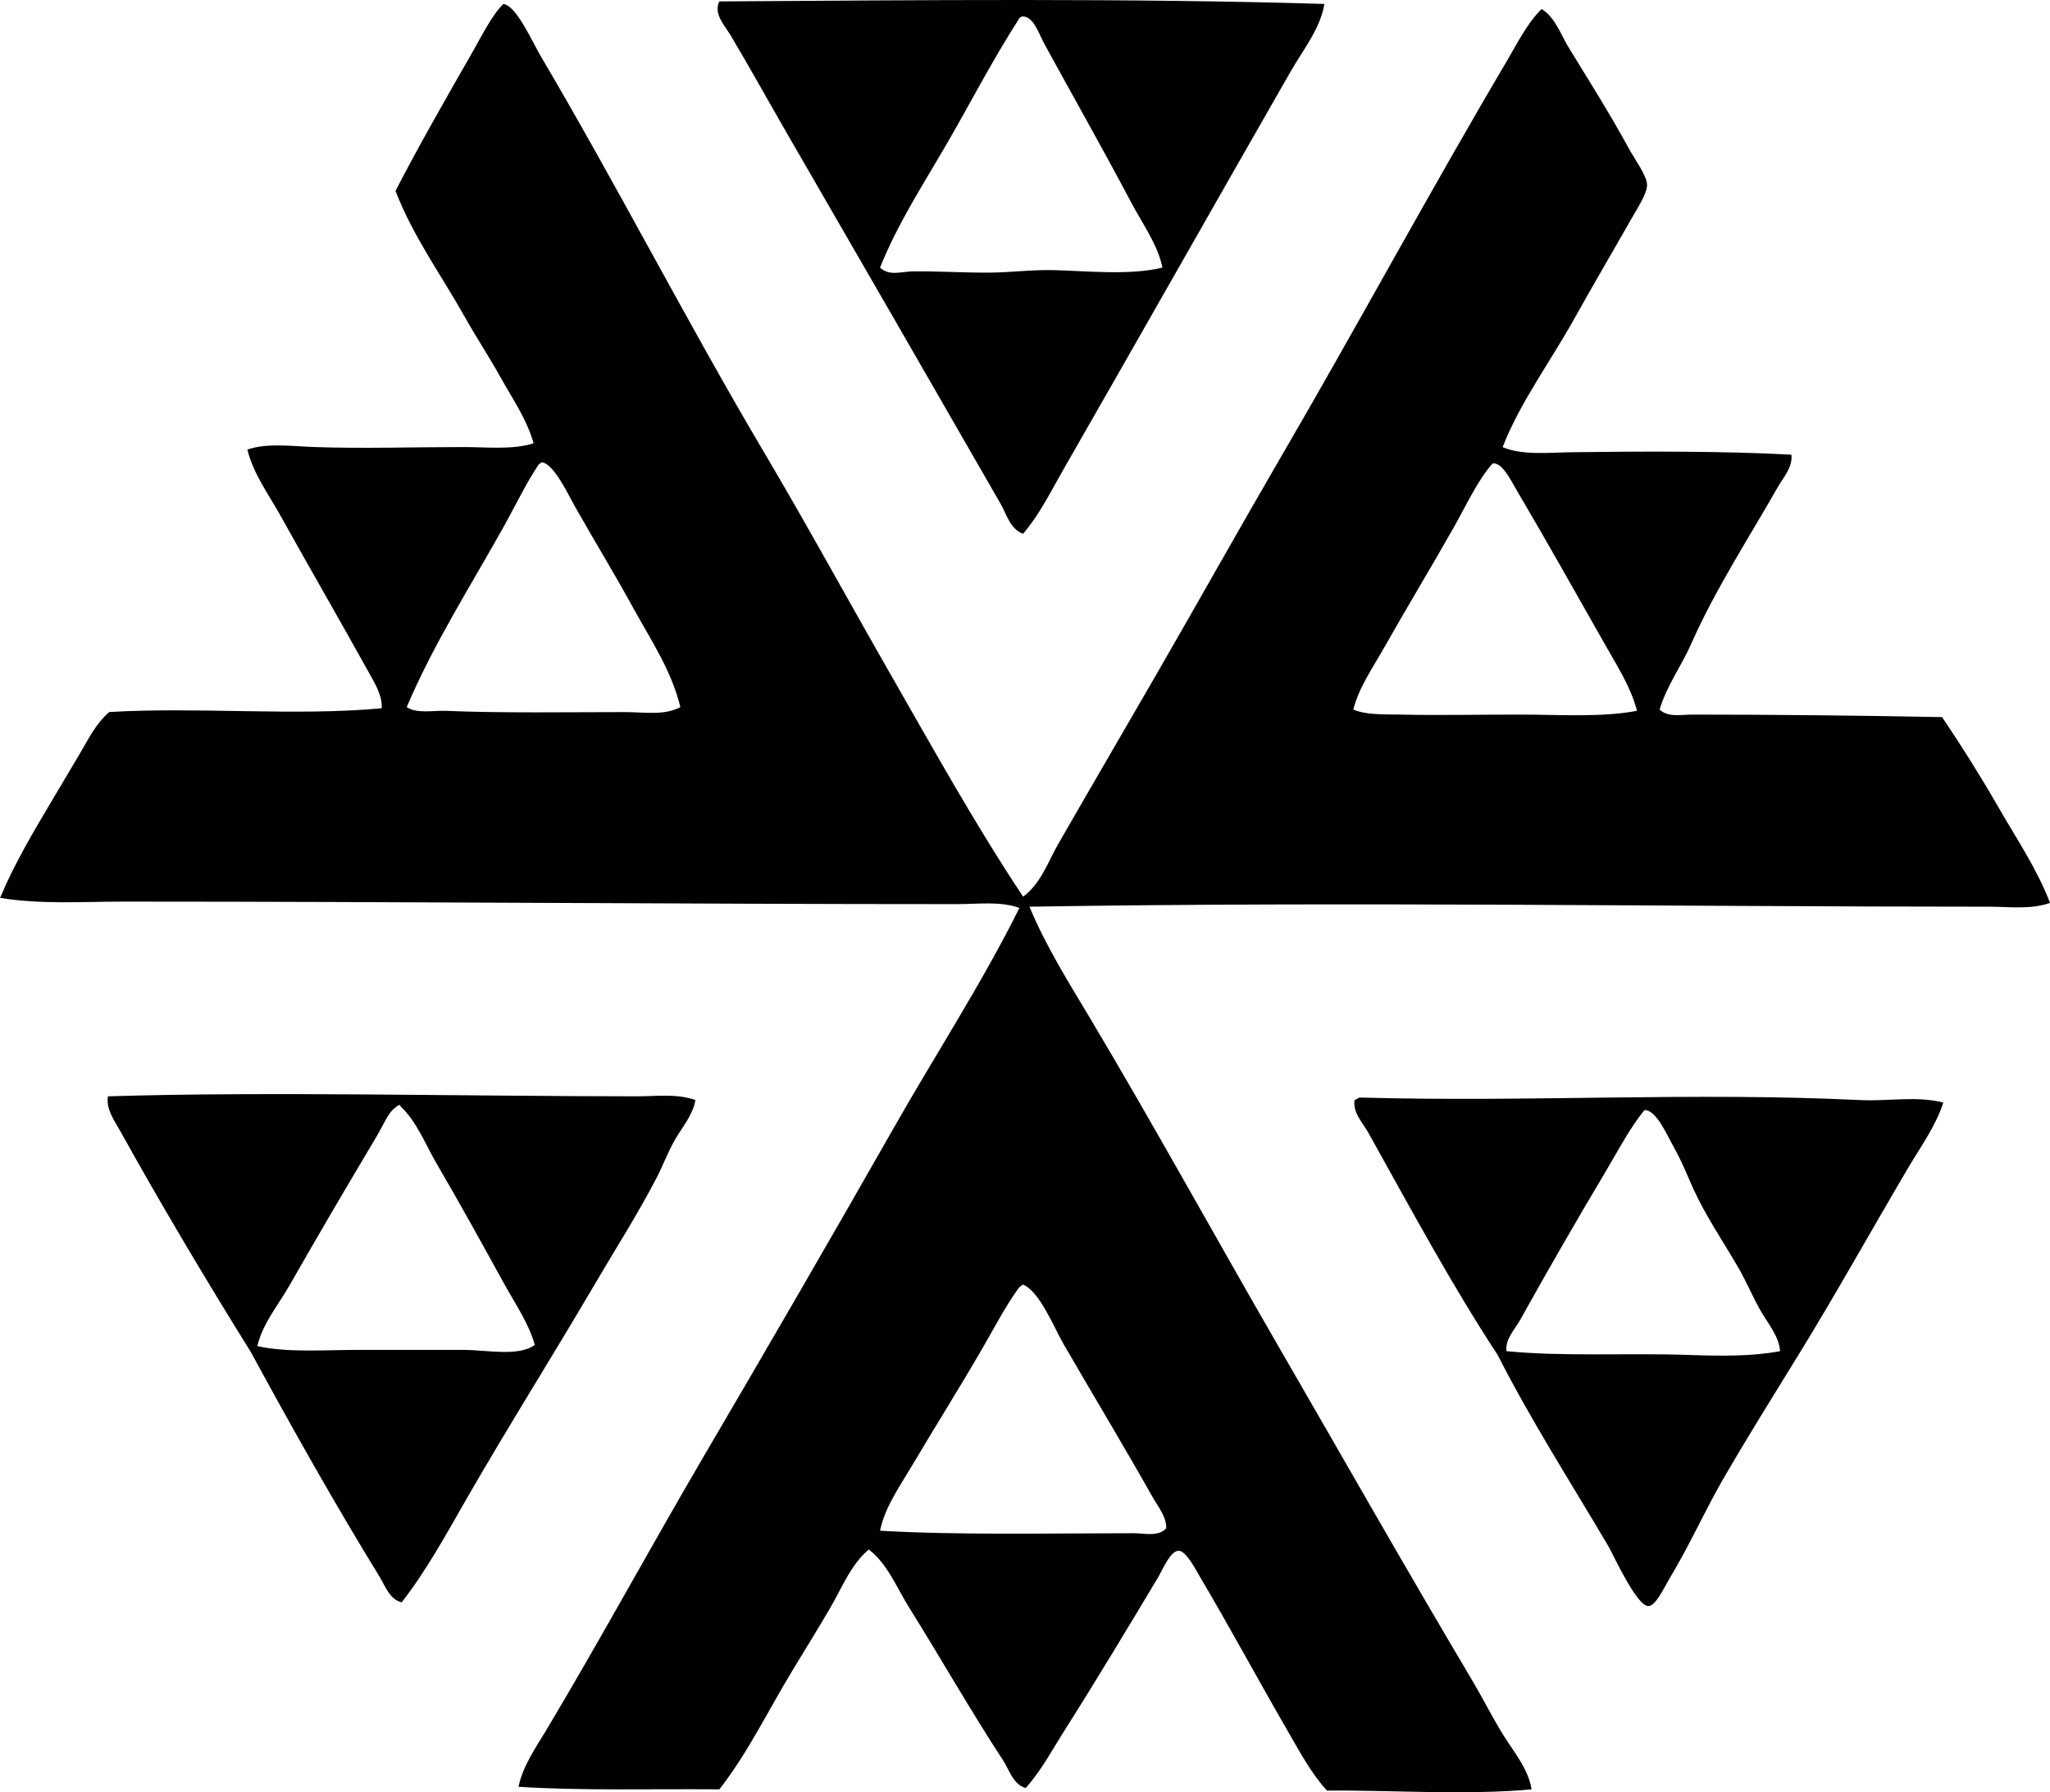 <svg enable-background="new 0 0 78.79 68.873" viewBox="0 0 78.79 68.873" xmlns="http://www.w3.org/2000/svg"><g clip-rule="evenodd" fill-rule="evenodd"><path d="m50.902.152c-.154.944-.825 1.772-1.303 2.605-2.888 5.039-5.809 10.199-8.733 15.294-.478.834-.913 1.724-1.544 2.461-.499-.179-.638-.757-.868-1.158-2.658-4.625-5.436-9.44-8.154-14.137-.746-1.29-1.458-2.578-2.219-3.86-.21-.353-.674-.826-.434-1.303 7.647-.048 15.825-.129 23.255.098zm-11.773.627c-.976 1.522-1.798 3.115-2.701 4.68-.899 1.558-1.914 3.097-2.605 4.825.353.336.821.151 1.255.145.908-.014 1.898.05 2.895.048.824-.002 1.684-.117 2.509-.097 1.3.031 2.934.211 4.197-.097-.19-.902-.77-1.683-1.206-2.509-1.098-2.078-2.205-4.021-3.329-6.079-.23-.423-.43-1.099-.868-1.061-.071.028-.12.076-.147.145z"/><path d="m19.348.152c.503.069 1.083 1.409 1.447 2.026 2.928 4.962 5.627 10.232 8.54 15.15 1.702 2.874 3.29 5.791 4.922 8.636 1.656 2.891 3.259 5.779 5.066 8.492.677-.492.956-1.339 1.351-2.026 1.21-2.107 2.473-4.268 3.715-6.417 1.648-2.852 3.261-5.737 4.921-8.588 2.909-4.996 5.631-10.047 8.589-15.053.41-.695.775-1.45 1.351-2.026.557.344.754 1.047 1.109 1.592.743 1.209 1.522 2.445 2.268 3.811.216.395.665.993.676 1.351.01.335-.408.965-.627 1.351-.701 1.238-1.461 2.523-2.123 3.715-.962 1.733-2.159 3.34-2.799 5.018.781.323 1.76.205 2.702.193 2.641-.034 5.859-.047 8.396.096.055.488-.319.882-.53 1.254-1.095 1.929-2.396 3.917-3.33 6.031-.37.839-.941 1.603-1.206 2.509.322.308.826.193 1.255.193 3.038 0 6.368.034 9.601.096.762 1.129 1.488 2.285 2.171 3.474.679 1.182 1.469 2.342 1.979 3.667-.753.262-1.587.145-2.364.145-12.272 0-24.532-.201-36.862 0 .634 1.527 1.522 2.93 2.364 4.342 2.48 4.163 4.841 8.466 7.285 12.689 2.438 4.211 4.824 8.422 7.334 12.641.414.695.777 1.423 1.206 2.123.409.666.979 1.315 1.11 2.123-2.471.233-5.426.026-7.864.048-.606-.663-1.034-1.47-1.496-2.268-1.116-1.929-2.188-3.919-3.378-5.935-.175-.297-.542-1.009-.82-1.013-.332-.005-.621.733-.819 1.061-1.165 1.937-2.356 3.928-3.57 5.838-.478.753-.902 1.556-1.496 2.219-.488-.141-.632-.7-.868-1.062-1.234-1.882-2.395-3.928-3.619-5.886-.479-.767-.822-1.664-1.544-2.219-.698.588-1.039 1.49-1.495 2.268-.457.778-.931 1.547-1.399 2.316-.956 1.566-1.746 3.223-2.847 4.632-2.625-.02-5.354.057-7.72-.097.161-.796.653-1.489 1.062-2.171 2.045-3.418 4.022-7.058 6.079-10.566 2.42-4.126 4.882-8.369 7.286-12.593 1.604-2.822 3.378-5.536 4.824-8.444-.751-.265-1.58-.145-2.364-.145-10.634 0-21.347-.096-32.037-.097-1.614 0-3.215.115-4.776-.144.545-1.305 1.277-2.532 1.979-3.715.354-.598.706-1.188 1.061-1.785.335-.565.644-1.209 1.158-1.641 3.419-.202 7.192.165 10.47-.145.025-.487-.262-.953-.483-1.351-1.108-2-2.28-4.021-3.426-6.08-.444-.798-1.029-1.582-1.255-2.509.759-.263 1.676-.129 2.605-.097 1.829.063 3.807 0 5.693 0 .939 0 1.894.113 2.702-.145-.259-.927-.809-1.708-1.255-2.509-.445-.801-.954-1.571-1.399-2.364-.884-1.577-1.968-3.056-2.653-4.825.86-1.671 1.952-3.58 2.943-5.307.387-.673.76-1.446 1.204-1.877zm1.35 17.707c-.461.678-.877 1.552-1.303 2.316-1.284 2.307-2.722 4.546-3.763 6.996.385.265 1.015.125 1.495.145 2.157.091 4.695.048 6.899.048.731 0 1.521.141 2.123-.193-.343-1.404-1.107-2.531-1.785-3.763-.753-1.369-1.428-2.472-2.219-3.86-.322-.565-.83-1.679-1.303-1.785-.055.023-.108.051-.144.096zm35.174 2.412c-.876 1.548-1.796 3.062-2.654 4.583-.45.798-.986 1.551-1.206 2.413.507.214 1.18.18 1.785.193 1.438.032 3.021 0 4.584 0 1.584 0 3.16.116 4.535-.145-.225-.884-.746-1.7-1.206-2.509-1.14-2.002-2.229-3.956-3.426-5.983-.226-.382-.553-1.066-.917-1.013-.564.625-1.02 1.623-1.495 2.461zm-16.694 29.191c-.508.687-.948 1.537-1.399 2.316-.904 1.563-1.839 3.045-2.75 4.583-.458.773-1.016 1.552-1.206 2.461 3.002.175 6.626.096 9.746.096.415 0 .96.148 1.255-.193.007-.45-.315-.823-.531-1.206-1.147-2.034-2.266-3.883-3.426-5.886-.357-.618-.902-1.997-1.544-2.268-.069.012-.082.08-.145.097z"/><path d="m26.729 42.273c-.102.574-.494 1.022-.771 1.496-.287.49-.469 1.004-.724 1.496-.731 1.407-1.608 2.776-2.412 4.149-1.598 2.723-3.281 5.387-4.874 8.154-.785 1.364-1.539 2.759-2.509 4.005-.47-.11-.642-.645-.868-1.013-1.679-2.727-3.369-5.729-4.921-8.588-1.708-2.746-3.416-5.605-5.019-8.492-.221-.398-.565-.848-.482-1.351 6.066-.191 13.946 0 20.36 0 .745-.001 1.509-.111 2.22.144zm-11.531.289c-.264.16-.49.717-.724 1.109-1.169 1.964-2.251 3.799-3.329 5.693-.447.787-1.048 1.485-1.255 2.364 1.182.258 2.544.145 3.908.145 1.351 0 2.733-.003 4.005 0 .913.002 2.134.27 2.75-.193-.228-.823-.74-1.561-1.158-2.316-.863-1.562-1.721-3.126-2.604-4.632-.444-.756-.759-1.62-1.399-2.219-.003-.029-.008-.057-.049-.048-.057.024-.11.052-.145.097z"/><path d="m52.253 42.176c6.641.184 12.662-.217 19.251.097 1.081.052 2.152-.167 3.185.096-.286.896-.864 1.685-1.351 2.509-1.398 2.371-2.778 4.853-4.246 7.237-.923 1.5-1.93 3.105-2.896 4.777-.64 1.109-1.255 2.478-2.026 3.763-.227.379-.535 1.062-.819 1.062-.452 0-1.35-1.985-1.544-2.316-1.455-2.468-2.951-4.792-4.246-7.334-1.776-2.705-3.349-5.633-4.97-8.54-.209-.375-.602-.762-.53-1.254.071-.025.121-.071.192-.097zm9.457 2.847c-1.133 1.904-2.231 3.803-3.281 5.693-.208.375-.583.735-.53 1.206 2.19.215 4.653.064 6.996.145 1.213.042 2.44.061 3.521-.145-.044-.592-.479-1.073-.771-1.592-.291-.517-.518-1.069-.82-1.592-.587-1.013-1.272-2.022-1.737-3.04-.221-.484-.435-1.045-.771-1.641-.242-.427-.656-1.411-1.11-1.399-.546.65-1.004 1.536-1.497 2.365z"/></g></svg>